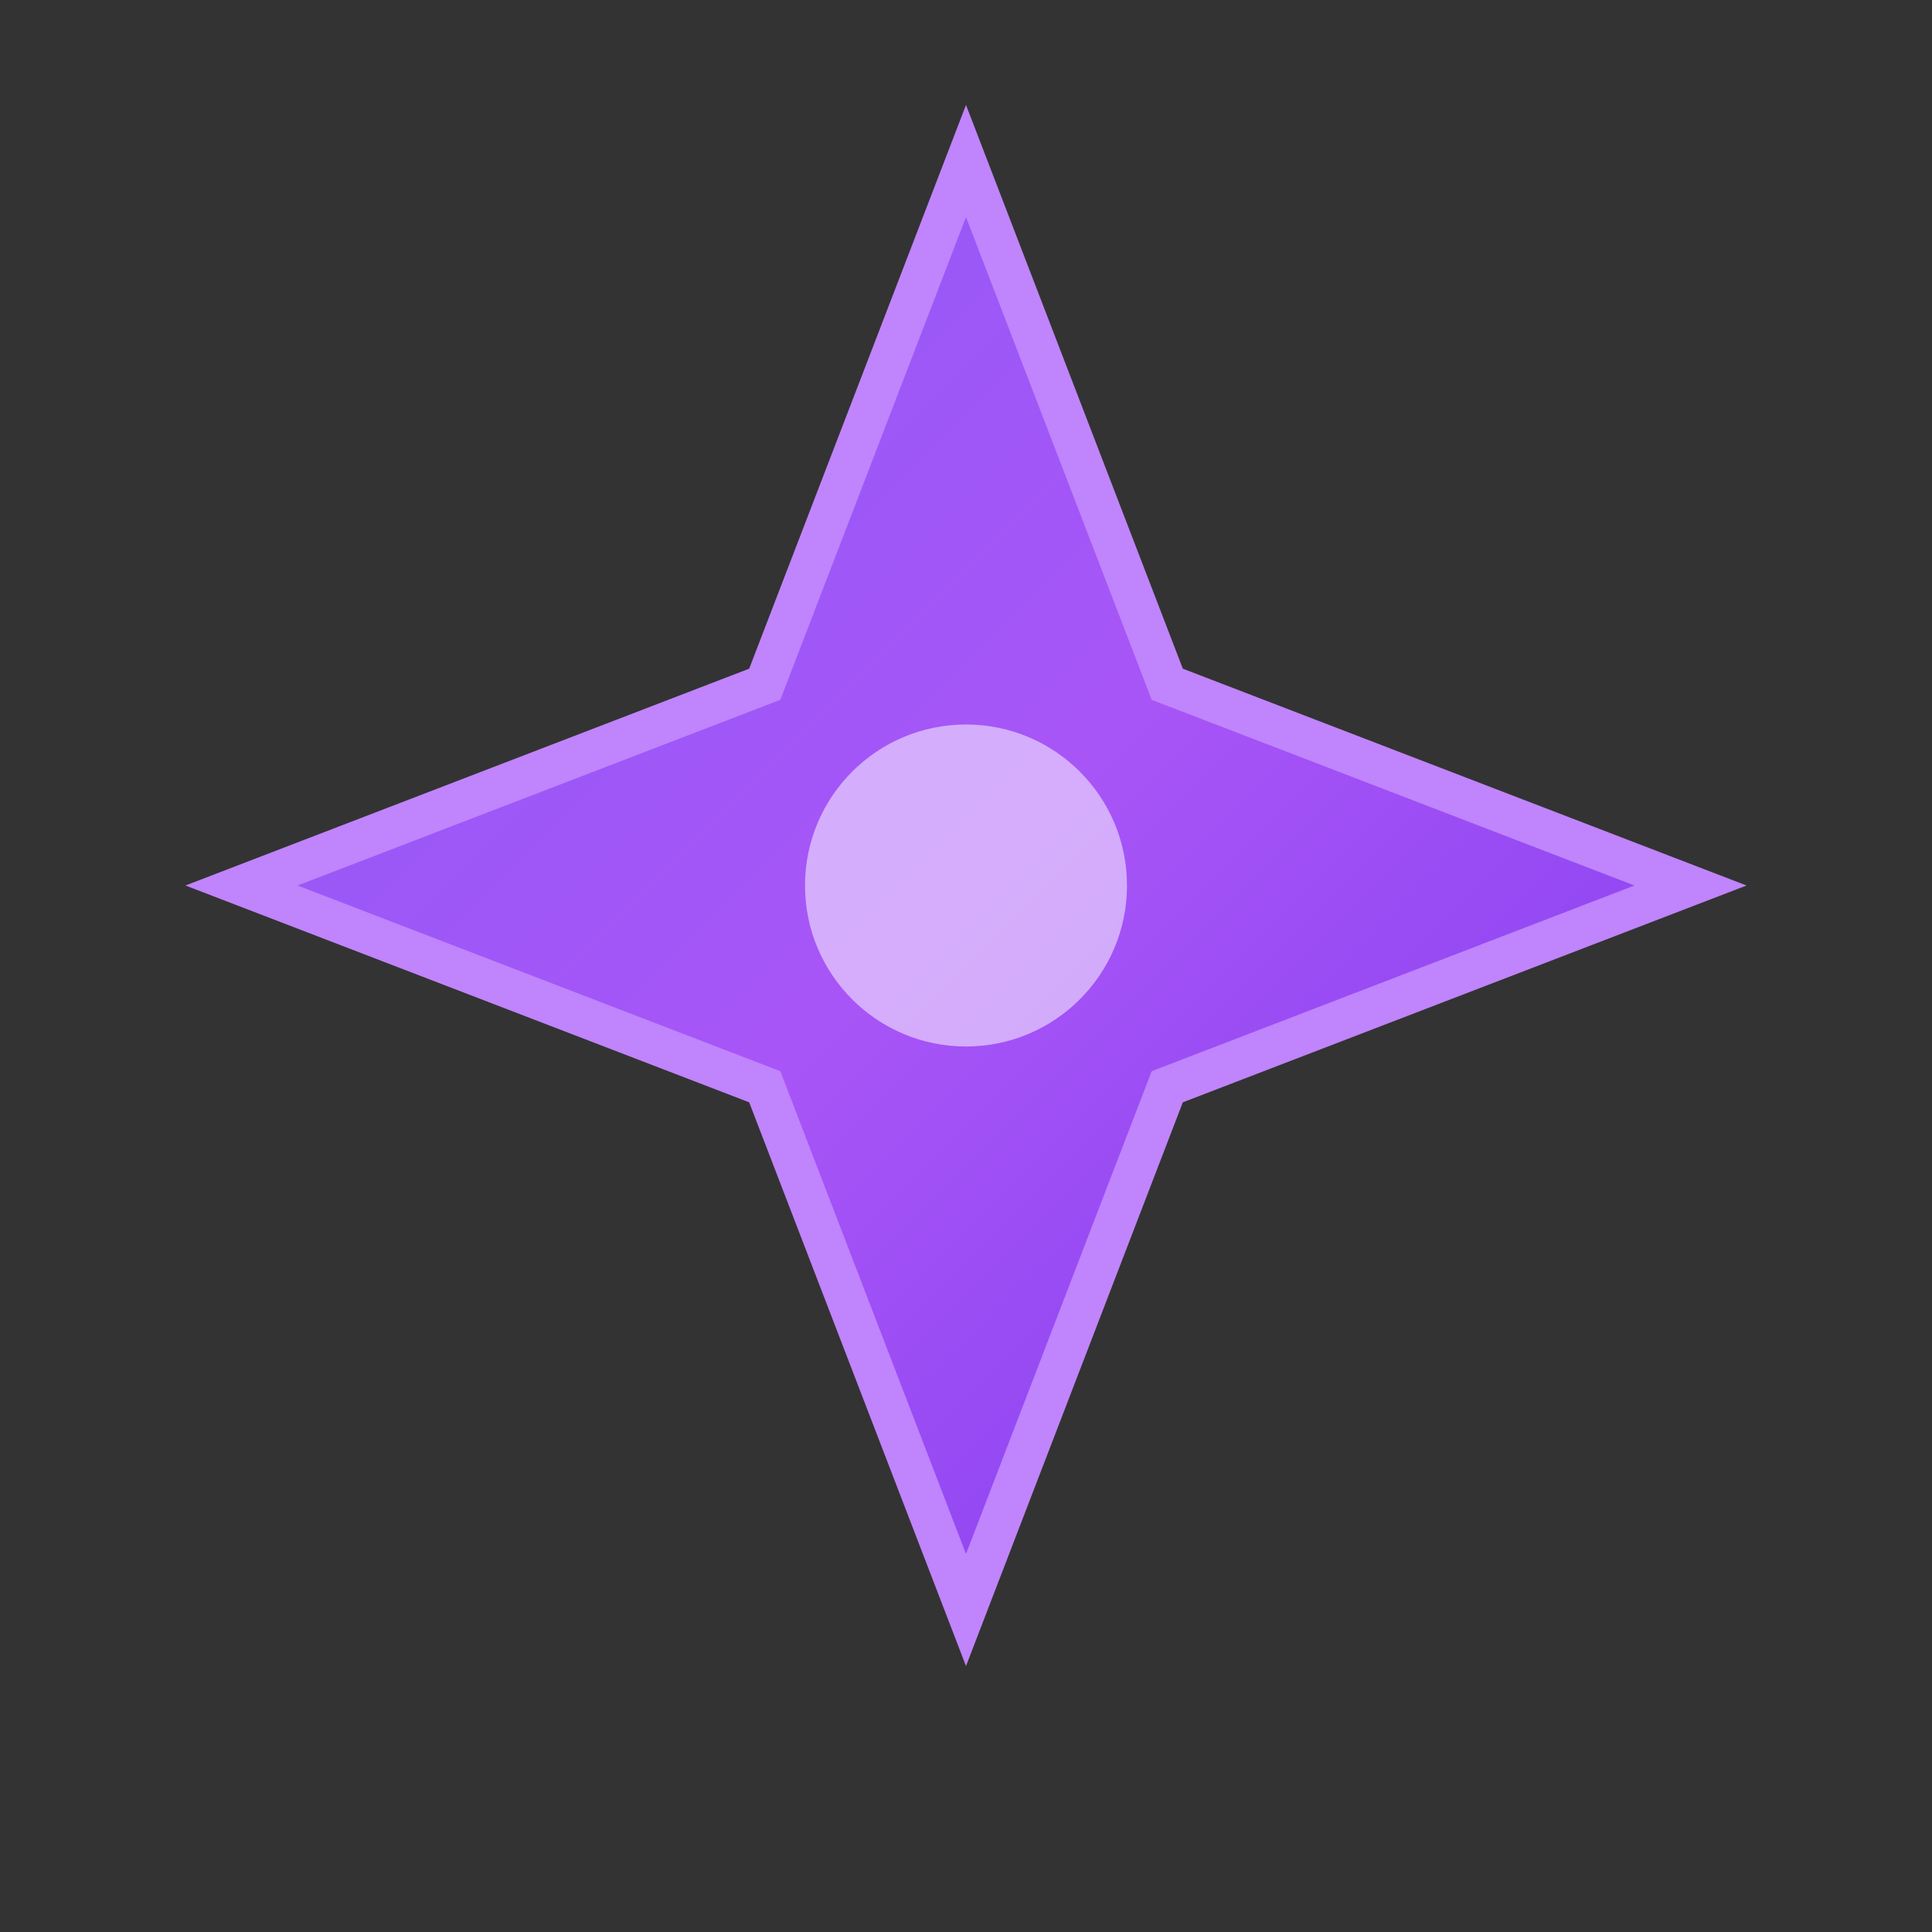 ﻿<svg xmlns="http://www.w3.org/2000/svg" viewBox="0 0 24 24" width="24" height="24">
  <rect x="0" y="0" width="24" height="24" fill="#333333" stroke="none"/>
  <defs>
    <linearGradient id="essenceGradient" x1="0%" y1="0%" x2="100%" y2="100%">
      <stop offset="0%" style="stop-color:#8B5CF6;stop-opacity:1" />
      <stop offset="50%" style="stop-color:#A855F7;stop-opacity:1" />
      <stop offset="100%" style="stop-color:#7C3AED;stop-opacity:1" />
    </linearGradient>
  </defs>
  <path d="M12 2L14.5 8.5L21 11L14.5 13.5L12 20L9.5 13.5L3 11L9.5 8.5L12 2Z" fill="url(#essenceGradient)" stroke="#C084FC" stroke-width="0.5"/>
  <circle cx="12" cy="11" r="2" fill="#F3E8FF" opacity="0.6"/>
</svg>